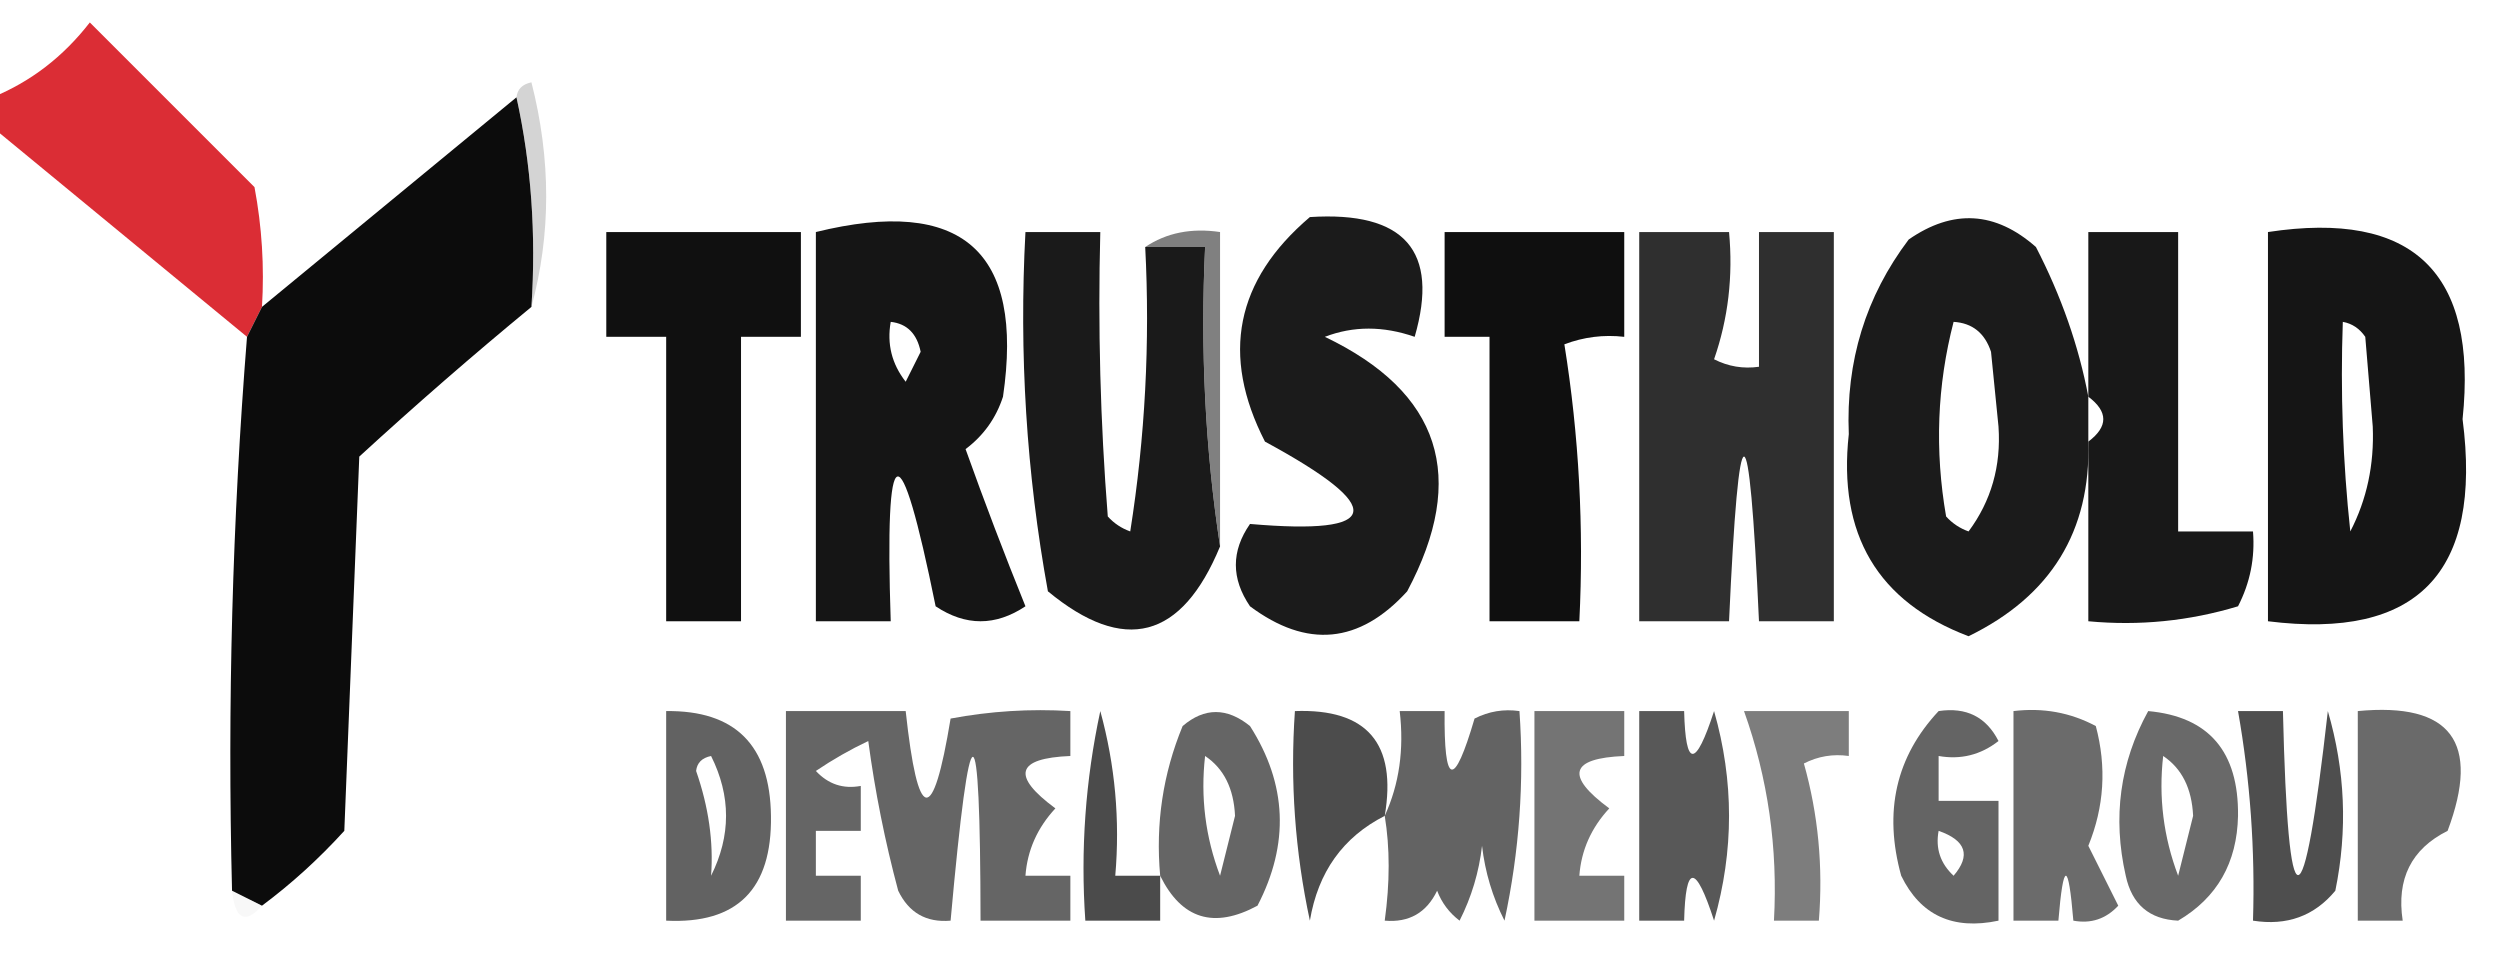 <?xml version="1.0" encoding="UTF-8"?>
<!DOCTYPE svg PUBLIC "-//W3C//DTD SVG 1.1//EN" "http://www.w3.org/Graphics/SVG/1.1/DTD/svg11.dtd">
<svg xmlns="http://www.w3.org/2000/svg" version="1.1" width="167px" height="64px" style="shape-rendering:geometricPrecision; text-rendering:geometricPrecision; image-rendering:optimizeQuality; fill-rule:evenodd; clip-rule:evenodd" xmlns:xlink="http://www.w3.org/1999/xlink">
<g><path style="opacity:0.971" fill="#da2730" d="M 17.5,20.5 C 17.167,21.167 16.833,21.833 16.5,22.5C 10.814,17.81 5.147,13.143 -0.5,8.5C -0.5,7.833 -0.5,7.167 -0.5,6.5C 2.056,5.457 4.223,3.79 6,1.5C 9.667,5.167 13.333,8.833 17,12.5C 17.497,15.146 17.664,17.813 17.5,20.5 Z"/></g>
<g><path style="opacity:0.979" fill="#080808" d="M 34.5,6.5 C 35.486,10.97 35.819,15.637 35.5,20.5C 31.605,23.708 27.771,27.041 24,30.5C 23.667,38.833 23.333,47.167 23,55.5C 21.296,57.373 19.463,59.04 17.5,60.5C 16.833,60.167 16.167,59.833 15.5,59.5C 15.187,47.087 15.521,34.753 16.5,22.5C 16.833,21.833 17.167,21.167 17.5,20.5C 23.167,15.833 28.833,11.167 34.5,6.5 Z"/></g>
<g><path style="opacity:0.342" fill="#838383" d="M 34.5,6.5 C 34.56,5.957 34.893,5.624 35.5,5.5C 36.814,10.652 36.814,15.652 35.5,20.5C 35.819,15.637 35.486,10.97 34.5,6.5 Z"/></g>
<g><path style="opacity:0.963" fill="#131313" d="M 87.5,14.5 C 93.83,14.095 96.163,16.762 94.5,22.5C 92.401,21.769 90.401,21.769 88.5,22.5C 96.232,26.198 98.066,31.865 94,39.5C 90.81,43.005 87.31,43.338 83.5,40.5C 82.24,38.647 82.24,36.814 83.5,35C 92.361,35.77 92.695,33.937 84.5,29.5C 81.536,23.722 82.536,18.722 87.5,14.5 Z"/></g>
<g><path style="opacity:0.942" fill="#0e0e0e" d="M 139.5,26.5 C 139.5,27.5 139.5,28.5 139.5,29.5C 139.668,35.484 137.002,39.817 131.5,42.5C 125.428,40.2 122.761,35.7 123.5,29C 123.296,24.136 124.63,19.803 127.5,16C 130.46,13.948 133.293,14.114 136,16.5C 137.692,19.776 138.859,23.11 139.5,26.5 Z M 130.5,21.5 C 131.75,21.577 132.583,22.244 133,23.5C 133.167,25.167 133.333,26.833 133.5,28.5C 133.679,31.131 133.013,33.465 131.5,35.5C 130.914,35.291 130.414,34.957 130,34.5C 129.232,30.08 129.398,25.747 130.5,21.5 Z"/></g>
<g><path style="opacity:0.985" fill="#0e0e0e" d="M 40.5,15.5 C 44.833,15.5 49.167,15.5 53.5,15.5C 53.5,17.833 53.5,20.167 53.5,22.5C 52.167,22.5 50.833,22.5 49.5,22.5C 49.5,28.833 49.5,35.167 49.5,41.5C 47.833,41.5 46.167,41.5 44.5,41.5C 44.5,35.167 44.5,28.833 44.5,22.5C 43.167,22.5 41.833,22.5 40.5,22.5C 40.5,20.167 40.5,17.833 40.5,15.5 Z"/></g>
<g><path style="opacity:0.973" fill="#101010" d="M 54.5,15.5 C 64.26,13.101 68.427,16.768 67,26.5C 66.535,27.931 65.701,29.098 64.5,30C 65.755,33.514 67.089,37.014 68.5,40.5C 66.5,41.833 64.5,41.833 62.5,40.5C 60.088,28.613 59.088,28.946 59.5,41.5C 57.833,41.5 56.167,41.5 54.5,41.5C 54.5,32.833 54.5,24.167 54.5,15.5 Z M 59.5,21.5 C 60.586,21.62 61.253,22.287 61.5,23.5C 61.167,24.167 60.833,24.833 60.5,25.5C 59.571,24.311 59.238,22.978 59.5,21.5 Z"/></g>
<g><path style="opacity:0.927" fill="#090909" d="M 76.5,16.5 C 77.833,16.5 79.167,16.5 80.5,16.5C 80.176,23.354 80.509,30.021 81.5,36.5C 78.933,42.711 75.1,43.711 70,39.5C 68.565,31.611 68.065,23.611 68.5,15.5C 70.167,15.5 71.833,15.5 73.5,15.5C 73.334,21.842 73.501,28.175 74,34.5C 74.414,34.957 74.914,35.291 75.5,35.5C 76.496,29.201 76.83,22.868 76.5,16.5 Z"/></g>
<g><path style="opacity:0.985" fill="#0d0d0d" d="M 96.5,15.5 C 100.5,15.5 104.5,15.5 108.5,15.5C 108.5,17.833 108.5,20.167 108.5,22.5C 107.127,22.343 105.793,22.51 104.5,23C 105.476,29.076 105.81,35.242 105.5,41.5C 103.5,41.5 101.5,41.5 99.5,41.5C 99.5,35.167 99.5,28.833 99.5,22.5C 98.5,22.5 97.5,22.5 96.5,22.5C 96.5,20.167 96.5,17.833 96.5,15.5 Z"/></g>
<g><path style="opacity:0.897" fill="#181818" d="M 109.5,15.5 C 111.5,15.5 113.5,15.5 115.5,15.5C 115.777,18.448 115.444,21.281 114.5,24C 115.448,24.483 116.448,24.649 117.5,24.5C 117.5,21.5 117.5,18.5 117.5,15.5C 119.167,15.5 120.833,15.5 122.5,15.5C 122.5,24.167 122.5,32.833 122.5,41.5C 120.833,41.5 119.167,41.5 117.5,41.5C 116.833,26.833 116.167,26.833 115.5,41.5C 113.5,41.5 111.5,41.5 109.5,41.5C 109.5,32.833 109.5,24.167 109.5,15.5 Z"/></g>
<g><path style="opacity:0.975" fill="#131313" d="M 139.5,29.5 C 140.833,28.5 140.833,27.5 139.5,26.5C 139.5,22.833 139.5,19.167 139.5,15.5C 141.5,15.5 143.5,15.5 145.5,15.5C 145.5,22.167 145.5,28.833 145.5,35.5C 147.167,35.5 148.833,35.5 150.5,35.5C 150.643,37.262 150.309,38.929 149.5,40.5C 146.232,41.487 142.898,41.82 139.5,41.5C 139.5,37.5 139.5,33.5 139.5,29.5 Z"/></g>
<g><path style="opacity:0.962" fill="#0d0d0d" d="M 151.5,15.5 C 161.19,14.028 165.524,18.195 164.5,28C 165.831,38.25 161.498,42.75 151.5,41.5C 151.5,32.833 151.5,24.167 151.5,15.5 Z M 156.5,21.5 C 157.117,21.611 157.617,21.944 158,22.5C 158.167,24.5 158.333,26.5 158.5,28.5C 158.603,31.037 158.103,33.371 157,35.5C 156.501,30.845 156.334,26.178 156.5,21.5 Z"/></g>
<g><path style="opacity:0.675" fill="#434343" d="M 76.5,16.5 C 77.919,15.549 79.585,15.216 81.5,15.5C 81.5,22.5 81.5,29.5 81.5,36.5C 80.509,30.021 80.176,23.354 80.5,16.5C 79.167,16.5 77.833,16.5 76.5,16.5 Z"/></g>
<g><path style="opacity:0.616" fill="#000000" d="M 44.5,47.5 C 49.111,47.444 51.444,49.777 51.5,54.5C 51.576,59.4 49.242,61.733 44.5,61.5C 44.5,56.833 44.5,52.167 44.5,47.5 Z M 46.5,51.5 C 46.56,50.957 46.893,50.624 47.5,50.5C 48.833,53.167 48.833,55.833 47.5,58.5C 47.669,56.236 47.336,53.903 46.5,51.5 Z"/></g>
<g><path style="opacity:0.604" fill="#000000" d="M 52.5,47.5 C 55.167,47.5 57.833,47.5 60.5,47.5C 61.316,55.037 62.316,55.203 63.5,48C 66.146,47.503 68.813,47.336 71.5,47.5C 71.5,48.5 71.5,49.5 71.5,50.5C 67.877,50.649 67.543,51.816 70.5,54C 69.293,55.3 68.626,56.8 68.5,58.5C 69.5,58.5 70.5,58.5 71.5,58.5C 71.5,59.5 71.5,60.5 71.5,61.5C 69.5,61.5 67.5,61.5 65.5,61.5C 65.482,46.91 64.815,46.91 63.5,61.5C 61.876,61.64 60.71,60.973 60,59.5C 59.118,56.211 58.452,52.877 58,49.5C 56.795,50.071 55.628,50.738 54.5,51.5C 55.325,52.386 56.325,52.719 57.5,52.5C 57.5,53.5 57.5,54.5 57.5,55.5C 56.5,55.5 55.5,55.5 54.5,55.5C 54.5,56.5 54.5,57.5 54.5,58.5C 55.5,58.5 56.5,58.5 57.5,58.5C 57.5,59.5 57.5,60.5 57.5,61.5C 55.833,61.5 54.167,61.5 52.5,61.5C 52.5,56.833 52.5,52.167 52.5,47.5 Z"/></g>
<g><path style="opacity:0.706" fill="#000000" d="M 77.5,58.5 C 77.5,59.5 77.5,60.5 77.5,61.5C 75.833,61.5 74.167,61.5 72.5,61.5C 72.173,56.786 72.507,52.12 73.5,47.5C 74.489,51.107 74.823,54.774 74.5,58.5C 75.5,58.5 76.5,58.5 77.5,58.5 Z"/></g>
<g><path style="opacity:0.603" fill="#000000" d="M 77.5,58.5 C 77.184,55.022 77.684,51.688 79,48.5C 80.458,47.253 81.958,47.253 83.5,48.5C 85.977,52.377 86.143,56.377 84,60.5C 81.094,62.067 78.928,61.401 77.5,58.5 Z M 80.5,50.5 C 81.748,51.334 82.415,52.667 82.5,54.5C 82.167,55.833 81.833,57.167 81.5,58.5C 80.52,55.913 80.187,53.247 80.5,50.5 Z"/></g>
<g><path style="opacity:0.702" fill="#000000" d="M 92.5,54.5 C 89.711,55.919 88.045,58.252 87.5,61.5C 86.507,56.88 86.173,52.214 86.5,47.5C 91.323,47.327 93.323,49.661 92.5,54.5 Z"/></g>
<g><path style="opacity:0.636" fill="#0a0a0a" d="M 92.5,54.5 C 93.468,52.393 93.802,50.059 93.5,47.5C 94.5,47.5 95.5,47.5 96.5,47.5C 96.451,52.539 97.118,52.706 98.5,48C 99.448,47.517 100.448,47.35 101.5,47.5C 101.827,52.214 101.493,56.88 100.5,61.5C 99.702,59.922 99.202,58.256 99,56.5C 98.798,58.256 98.298,59.922 97.5,61.5C 96.808,60.975 96.308,60.308 96,59.5C 95.29,60.973 94.124,61.64 92.5,61.5C 92.85,58.959 92.85,56.626 92.5,54.5 Z"/></g>
<g><path style="opacity:0.544" fill="#000000" d="M 102.5,47.5 C 104.5,47.5 106.5,47.5 108.5,47.5C 108.5,48.5 108.5,49.5 108.5,50.5C 104.877,50.649 104.543,51.816 107.5,54C 106.293,55.3 105.626,56.8 105.5,58.5C 106.5,58.5 107.5,58.5 108.5,58.5C 108.5,59.5 108.5,60.5 108.5,61.5C 106.5,61.5 104.5,61.5 102.5,61.5C 102.5,56.833 102.5,52.167 102.5,47.5 Z"/></g>
<g><path style="opacity:0.672" fill="#080808" d="M 109.5,47.5 C 110.5,47.5 111.5,47.5 112.5,47.5C 112.596,51.311 113.262,51.311 114.5,47.5C 115.833,52.167 115.833,56.833 114.5,61.5C 113.262,57.689 112.596,57.689 112.5,61.5C 111.5,61.5 110.5,61.5 109.5,61.5C 109.5,56.833 109.5,52.167 109.5,47.5 Z"/></g>
<g><path style="opacity:0.509" fill="#000000" d="M 116.5,47.5 C 118.833,47.5 121.167,47.5 123.5,47.5C 123.5,48.5 123.5,49.5 123.5,50.5C 122.448,50.35 121.448,50.517 120.5,51C 121.456,54.394 121.789,57.894 121.5,61.5C 120.5,61.5 119.5,61.5 118.5,61.5C 118.768,56.653 118.102,51.986 116.5,47.5 Z"/></g>
<g><path style="opacity:0.607" fill="#000000" d="M 129.5,47.5 C 131.346,47.222 132.68,47.889 133.5,49.5C 132.311,50.429 130.978,50.762 129.5,50.5C 129.5,51.5 129.5,52.5 129.5,53.5C 130.833,53.5 132.167,53.5 133.5,53.5C 133.5,56.167 133.5,58.833 133.5,61.5C 130.453,62.145 128.287,61.145 127,58.5C 125.813,54.217 126.647,50.55 129.5,47.5 Z M 129.5,55.5 C 131.332,56.141 131.665,57.141 130.5,58.5C 129.614,57.675 129.281,56.675 129.5,55.5 Z"/></g>
<g><path style="opacity:0.585" fill="#030303" d="M 134.5,47.5 C 136.467,47.261 138.301,47.594 140,48.5C 140.728,51.23 140.562,53.897 139.5,56.5C 140.167,57.833 140.833,59.167 141.5,60.5C 140.675,61.386 139.675,61.719 138.5,61.5C 138.167,57.5 137.833,57.5 137.5,61.5C 136.5,61.5 135.5,61.5 134.5,61.5C 134.5,56.833 134.5,52.167 134.5,47.5 Z"/></g>
<g><path style="opacity:0.589" fill="#000000" d="M 143.5,47.5 C 147.549,47.87 149.549,50.204 149.5,54.5C 149.436,57.636 148.102,59.969 145.5,61.5C 143.575,61.41 142.408,60.41 142,58.5C 141.112,54.598 141.612,50.931 143.5,47.5 Z M 144.5,50.5 C 145.748,51.334 146.415,52.667 146.5,54.5C 146.167,55.833 145.833,57.167 145.5,58.5C 144.52,55.913 144.187,53.247 144.5,50.5 Z"/></g>
<g><path style="opacity:0.694" fill="#000000" d="M 149.5,47.5 C 150.5,47.5 151.5,47.5 152.5,47.5C 152.85,62.108 153.85,62.108 155.5,47.5C 156.66,51.459 156.827,55.459 156,59.5C 154.599,61.192 152.766,61.859 150.5,61.5C 150.647,56.786 150.314,52.119 149.5,47.5 Z"/></g>
<g><path style="opacity:0.587" fill="#030303" d="M 157.5,47.5 C 163.723,46.906 165.723,49.573 163.5,55.5C 161.077,56.712 160.077,58.712 160.5,61.5C 159.5,61.5 158.5,61.5 157.5,61.5C 157.5,56.833 157.5,52.167 157.5,47.5 Z"/></g>
<g><path style="opacity:0.071" fill="#a0a0a0" d="M 15.5,59.5 C 16.167,59.833 16.833,60.167 17.5,60.5C 16.377,61.757 15.711,61.424 15.5,59.5 Z"/></g>
</svg>
